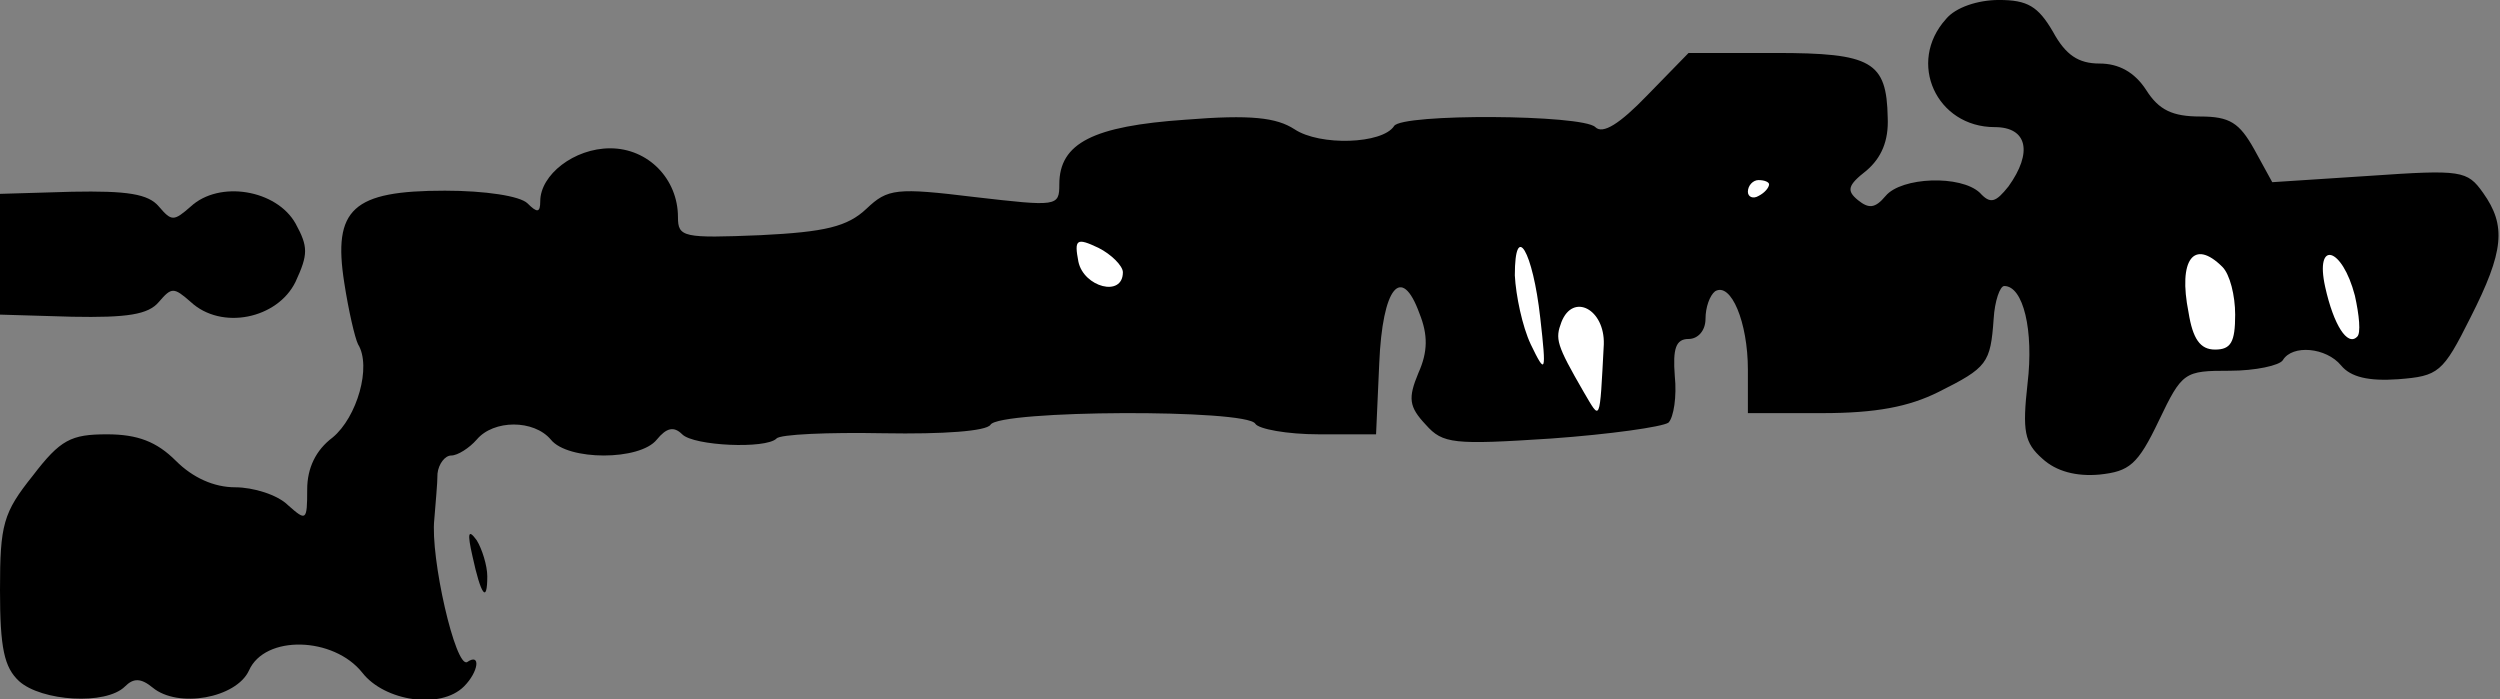 <?xml version="1.0" standalone="no"?>
<!DOCTYPE svg PUBLIC "-//W3C//DTD SVG 20010904//EN"
 "http://www.w3.org/TR/2001/REC-SVG-20010904/DTD/svg10.dtd">
<svg version="1.0" xmlns="http://www.w3.org/2000/svg"
 width="236pt" height="66pt" viewBox="0 0 236 66"
 preserveAspectRatio="xMidYMid meet">
<rect x="0" y="0" width="236" height="66" fill="#808080" stroke="none"/>
<g transform="translate(0,66) scale(0.1,-0.1)"
fill="#000000" stroke="none">
<path fill="#000000" stroke="none" d="M1837 642 c-37 -41 -9 -102 46 -102 31
0 36 -24 13 -56 -12 -15 -17 -17 -27 -6 -18 17 -74 15 -89 -3 -10 -12 -16 -12
-26 -4 -11 9 -10 14 8 28 14 12 21 28 20 50 -1 53 -15 61 -106 61 l-82 0 -39
-40 c-26 -27 -42 -37 -49 -30 -12 12 -183 13 -190 1 -11 -17 -70 -19 -94 -3
-17 11 -41 14 -103 9 -87 -6 -119 -22 -119 -61 0 -21 -2 -21 -80 -12 -74 9
-82 8 -102 -11 -18 -17 -39 -22 -100 -25 -73 -3 -78 -2 -78 17 0 36 -28 65
-64 65 -34 0 -66 -25 -66 -50 0 -11 -3 -11 -12 -2 -7 7 -40 12 -78 12 -87 0
-106 -17 -95 -87 4 -26 10 -52 13 -58 13 -21 -1 -69 -24 -88 -16 -12 -24 -29
-24 -49 0 -30 -1 -30 -18 -15 -10 10 -33 17 -50 17 -20 0 -40 9 -56 25 -18 18
-36 25 -65 25 -34 0 -44 -5 -70 -39 -28 -35 -31 -46 -31 -108 0 -55 4 -73 18
-86 21 -19 82 -23 100 -5 8 8 15 8 26 -1 24 -20 79 -10 91 16 15 34 80 32 107
-2 21 -27 74 -35 96 -13 14 14 16 32 3 23 -11 -6 -35 99 -31 135 1 14 3 33 3
43 1 9 7 17 13 17 6 0 17 7 24 15 16 19 54 19 70 0 16 -20 84 -20 100 0 9 11
16 13 24 5 11 -11 79 -14 89 -4 3 4 49 6 101 5 57 -1 97 2 101 8 8 14 242 15
250 1 3 -5 30 -10 60 -10 l54 0 3 67 c3 72 21 94 38 47 8 -20 8 -36 -1 -56
-10 -24 -9 -32 7 -49 16 -18 26 -19 118 -13 56 4 105 11 111 15 5 5 8 25 6 44
-2 26 1 35 13 35 9 0 16 8 16 19 0 11 4 22 9 26 15 9 31 -29 31 -74 l0 -41 70
0 c51 0 82 6 110 20 46 23 49 27 52 69 1 17 6 31 10 31 18 0 28 -42 22 -92 -5
-45 -3 -56 14 -71 13 -12 32 -17 54 -15 28 3 36 9 56 51 22 46 24 47 67 47 24
0 47 5 50 10 9 15 41 12 55 -5 9 -11 26 -15 54 -13 38 3 42 6 68 58 32 63 34
87 12 118 -15 21 -20 22 -107 16 l-92 -6 -17 31 c-14 25 -23 31 -51 31 -26 0
-39 6 -51 25 -11 17 -26 25 -44 25 -20 0 -32 8 -44 30 -14 24 -24 30 -51 30
-20 0 -41 -7 -50 -18z"/>
<path fill="#ffffff" stroke="none" d="M1670 486 c0 -3 -4 -8 -10 -11 -5 -3
-10 -1 -10 4 0 6 5 11 10 11 6 0 10 -2 10 -4z"/>
<path fill="#ffffff" stroke="none" d="M1060 403 c0 -24 -37 -14 -42 10 -4 21
-2 23 19 13 12 -6 23 -17 23 -23z"/>
<path fill="#ffffff" stroke="none" d="M1454 360 c6 -53 5 -54 -9 -25 -8 17
-14 46 -15 65 0 52 17 23 24 -40z"/>
<path fill="#ffffff" stroke="none" d="M2098 408 c7 -7 12 -27 12 -45 0 -26
-4 -33 -19 -33 -14 0 -21 10 -25 35 -10 50 5 70 32 43z"/>
<path fill="#ffffff" stroke="none" d="M2223 381 c4 -18 6 -36 2 -39 -9 -9
-22 11 -30 47 -10 45 16 38 28 -8z"/>
<path fill="#ffffff" stroke="none" d="M1514 335 c-4 -76 -3 -72 -19 -45 -26
45 -27 50 -21 66 11 28 41 12 40 -21z"/>
<path fill="#000000" stroke="none" d="M0 420 l0 -57 68 -2 c52 -1 72 2 82 14
12 14 14 14 30 0 29 -27 82 -16 99 19 12 26 12 33 0 55 -18 32 -72 41 -99 16
-16 -14 -18 -14 -30 0 -10 12 -30 15 -82 14 l-68 -2 0 -57z"/>
<path fill="#000000" stroke="none" d="M446 135 c8 -37 14 -45 14 -19 0 10 -5
26 -10 34 -8 11 -9 7 -4 -15z"/>
</g>
</svg>
